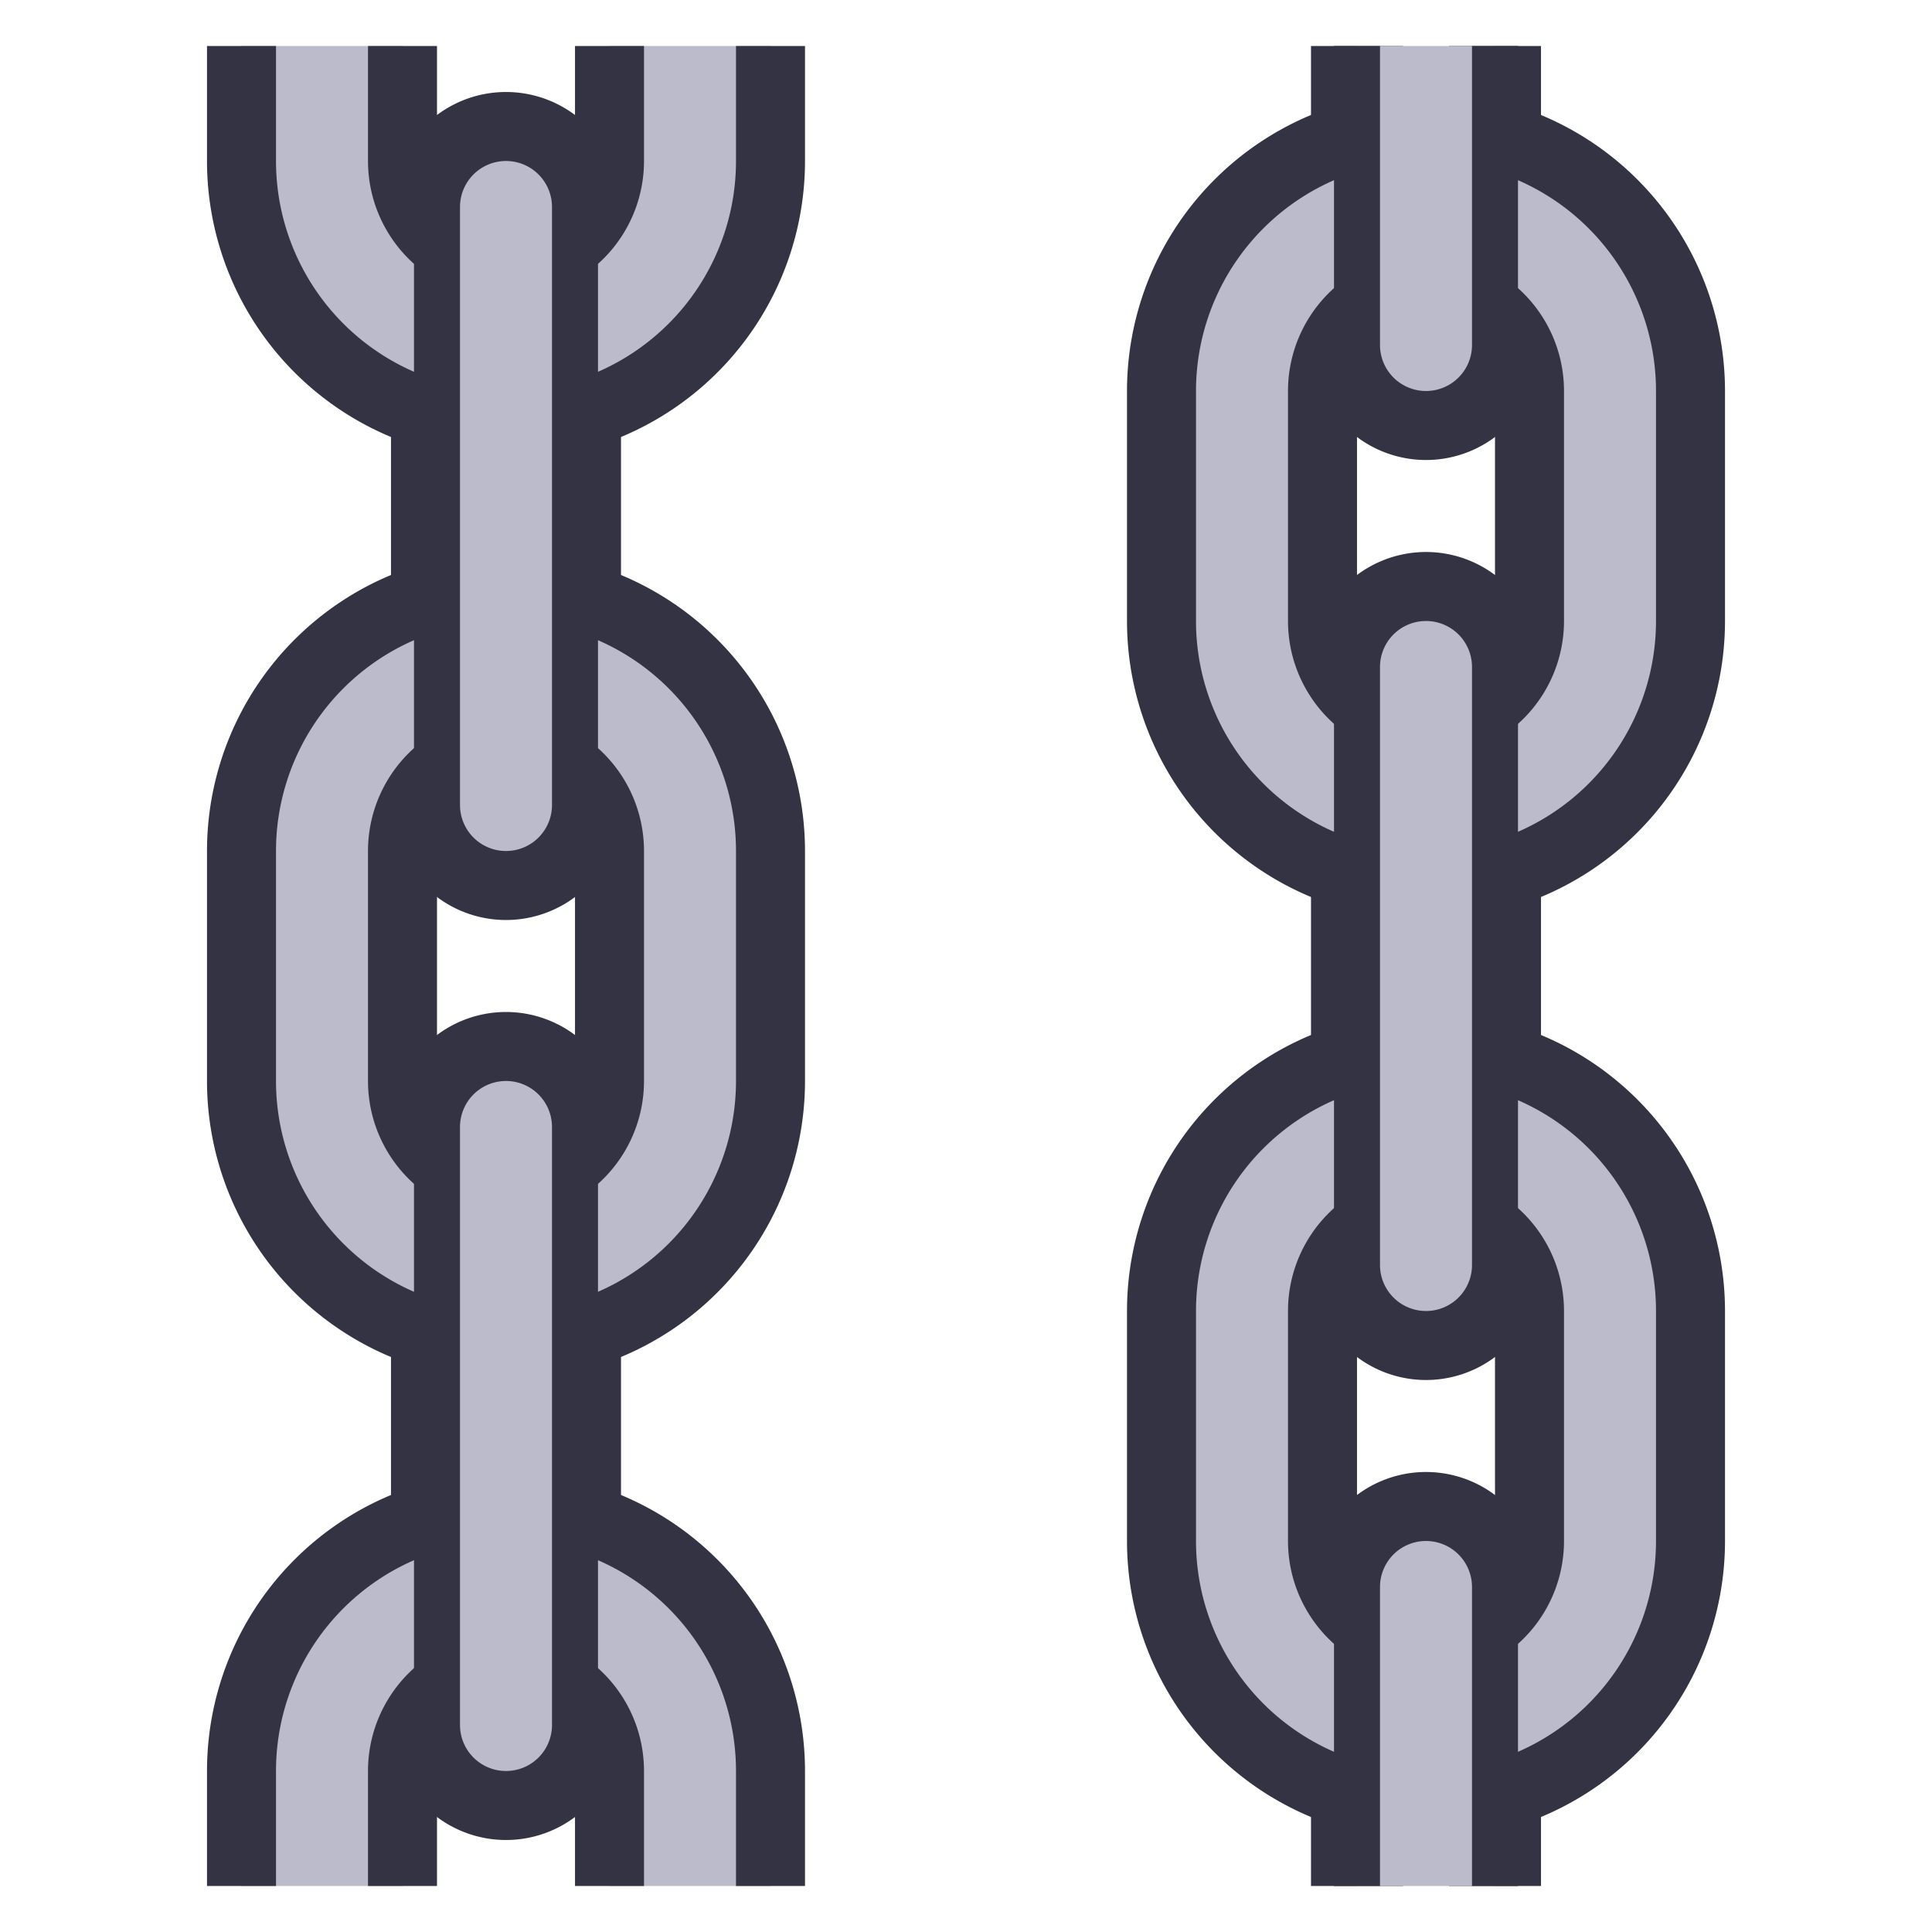 <?xml version="1.0" encoding="utf-8"?>
<!DOCTYPE svg PUBLIC "-//W3C//DTD SVG 1.1//EN" "http://www.w3.org/Graphics/SVG/1.1/DTD/svg11.dtd">
<svg version="1.1" xmlns="http://www.w3.org/2000/svg" xmlns:xlink="http://www.w3.org/1999/xlink" viewBox="-21 -21 42 42">
	<title>Chains</title>
	<g>
		<path d="M-11.5 -16.5a1.5 1.5 0 0 1 3 0v13a1.5 1.5 0 0 1 -3 0z" fill="none" stroke="#334" stroke-width="2"/>
		<path d="M-11.5 3.5a1.5 1.5 0 0 1 3 0v13a1.5 1.5 0 0 1 -3 0z" fill="none" stroke="#334" stroke-width="2"/>
		<g>
			<path d="M-4.25 -20v2.5a5.75 5.75 0 0 1 -11.5 0v-2.5h3.5v2.5a2.25 2.25 0 0 0 4.5 0v-2.5z" fill="#bbc" stroke="none"/>
			<path d="M-4.25 -20v2.5a5.75 5.75 0 0 1 -11.5 0v-2.5m3.5 0v2.5a2.25 2.25 0 0 0 4.5 0v-2.5" fill="none" stroke="#334" stroke-width="1.5"/>
		</g>
		<path d="M-15.75 -2.5a5.75 5.75 0 0 1 11.5 0v5a5.75 5.75 0 0 1 -11.5 0v-5zm3.5 0v5a2.25 2.25 0 0 0 4.5 0v-5a2.25 2.25 0 0 0 -4.5 0z" fill="#bbc" stroke="#334" stroke-width="1.5"/>
		<g>
			<path d="M-15.75 20v-2.5a5.75 5.75 0 0 1 11.5 0v2.5h-3.5v-2.5a2.25 2.25 0 0 0 -4.5 0v2.5z" fill="#bbc" stroke="none"/>
			<path d="M-15.75 20v-2.5a5.75 5.75 0 0 1 11.5 0v2.5m-3.5 0v-2.5a2.25 2.25 0 0 0 -4.5 0v2.5" fill="none" stroke="#334" stroke-width="1.5"/>
		</g>
		<path d="M-11.5 -16.5a1.5 1.5 0 0 1 3 0v13a1.5 1.5 0 0 1 -3 0z" fill="#bbc" stroke="#334" stroke-width="1"/>
		<path d="M-11.5 3.5a1.5 1.5 0 0 1 3 0v13a1.5 1.5 0 0 1 -3 0z" fill="#bbc" stroke="#334" stroke-width="1"/>
	</g>
	<g>
		<path d="M11.5 -20v6.5a1.5 1.5 0 0 1 -3 0v-6.5" fill="none" stroke="#334" stroke-width="2"/>
		<path d="M8.5 -6.5a1.5 1.5 0 0 1 3 0v13a1.5 1.5 0 0 1 -3 0z" fill="none" stroke="#334" stroke-width="2"/>
		<path d="M8.5 20v-6.5a1.5 1.5 0 0 1 3 0v6.5" fill="none" stroke="#334" stroke-width="2"/>
		<path d="M4.25 -12.5a5.75 5.75 0 0 1 11.5 0v5a5.75 5.75 0 0 1 -11.5 0v-5zm3.5 0v5a2.25 2.25 0 0 0 4.5 0v-5a2.25 2.25 0 0 0 -4.5 0z" fill="#bbc" stroke="#334" stroke-width="1.5"/>
		<path d="M4.25 7.5a5.75 5.75 0 0 1 11.5 0v5a5.75 5.75 0 0 1 -11.5 0v-5zm3.5 0v5a2.25 2.25 0 0 0 4.5 0v-5a2.25 2.25 0 0 0 -4.5 0z" fill="#bbc" stroke="#334" stroke-width="1.5"/>
		<path d="M11.5 -20v6.5a1.5 1.5 0 0 1 -3 0v-6.5" fill="#bbc" stroke="#334" stroke-width="1"/>
		<path d="M8.5 -6.5a1.5 1.5 0 0 1 3 0v13a1.5 1.5 0 0 1 -3 0z" fill="#bbc" stroke="#334" stroke-width="1"/>
		<path d="M8.5 20v-6.5a1.5 1.5 0 0 1 3 0v6.5" fill="#bbc" stroke="#334" stroke-width="1"/>
	</g>
</svg>
